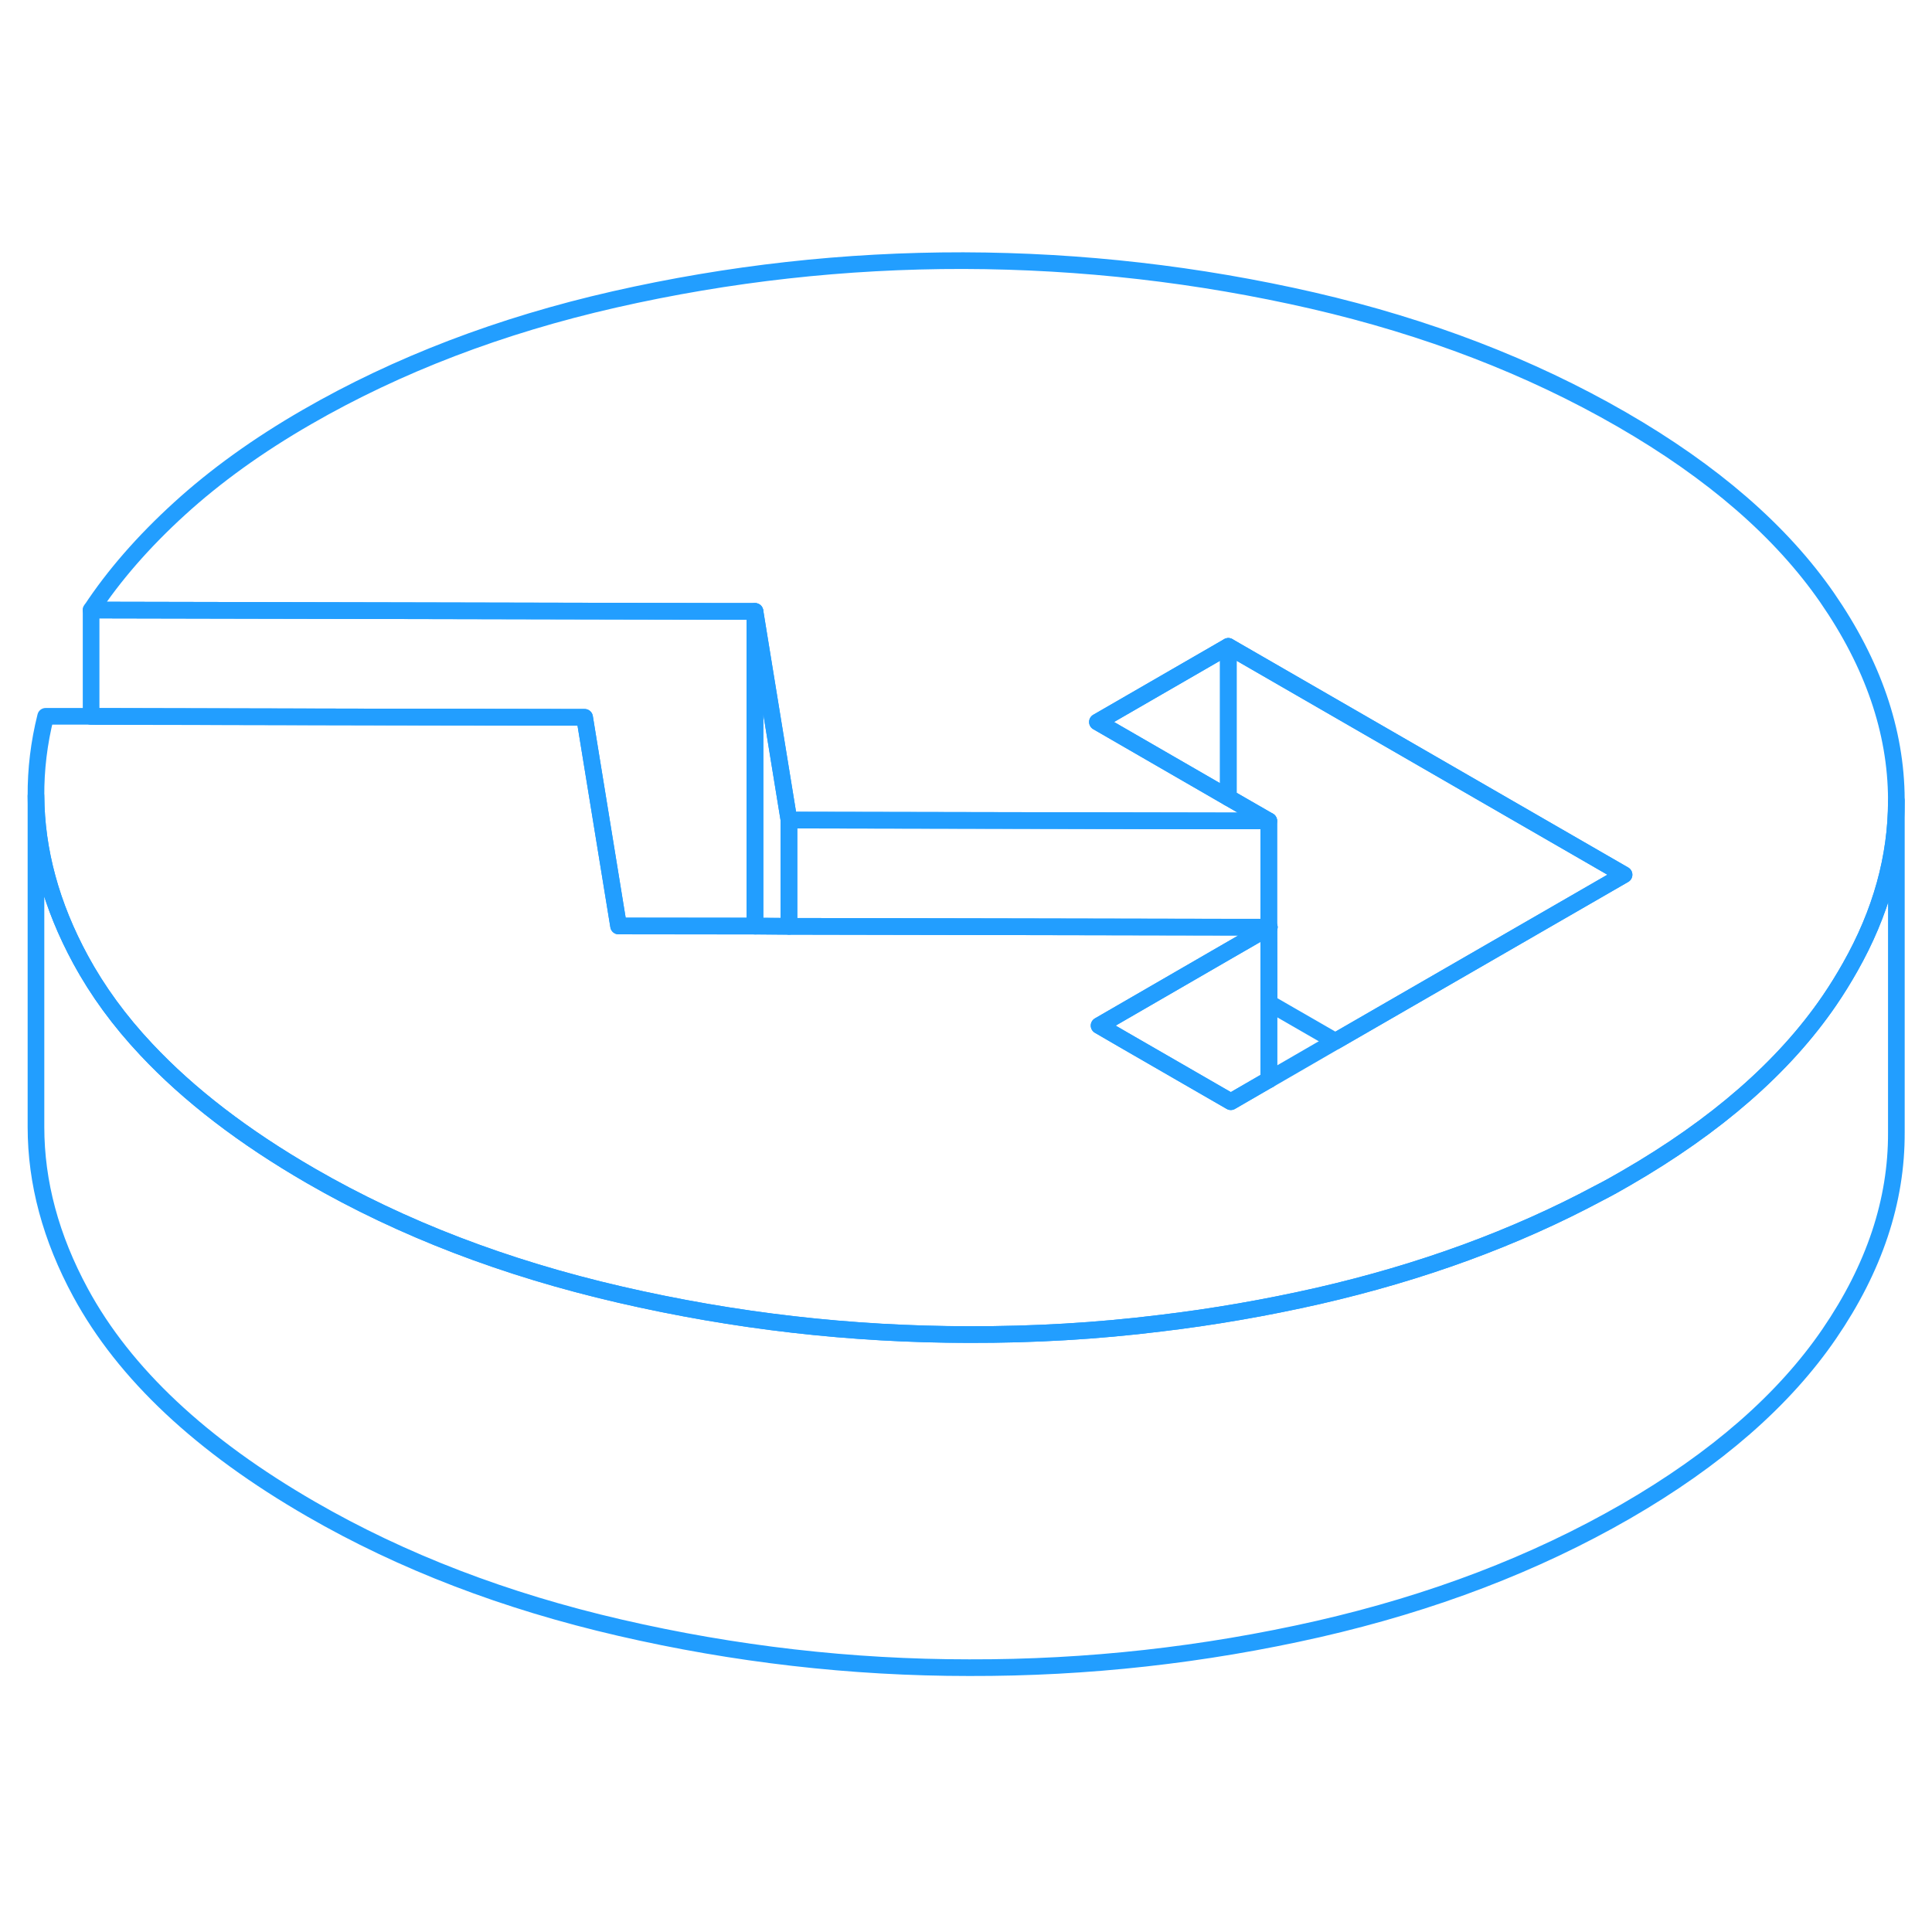 <svg width="48" height="48" viewBox="0 0 116 90" fill="none" xmlns="http://www.w3.org/2000/svg" stroke-width="1px" stroke-linecap="round" stroke-linejoin="round"><path d="M47.37 36.239V42.618L45.33 42.608V23.709L47.37 36.239Z" stroke="#229EFF" stroke-linejoin="round"/><path d="M97.51 39.519L80.18 49.519L76.19 47.219L76.18 42.689L76.21 42.669H76.18V36.289L73.75 34.889V25.809L97.51 39.519Z" stroke="#229EFF" stroke-linejoin="round"/><path d="M73.75 25.809V34.889L65.89 30.349L73.75 25.809Z" stroke="#229EFF" stroke-linejoin="round"/><path d="M76.18 42.688V51.828L73.9 53.148L67.47 49.438L65.99 48.578L73.75 44.089L76.18 42.688Z" stroke="#229EFF" stroke-linejoin="round"/><path d="M76.19 47.218L76.18 47.209V42.688L76.19 47.218Z" stroke="#229EFF" stroke-linejoin="round"/><path d="M76.21 42.669L76.18 42.688V42.669H76.21Z" stroke="#229EFF" stroke-linejoin="round"/><path d="M113.86 34.989V35.078C113.86 38.468 112.94 41.798 111.08 45.078C110.7 45.748 110.29 46.419 109.83 47.089C107.12 51.048 103.05 54.608 97.61 57.748C97.08 58.059 96.54 58.358 95.99 58.639C90.95 61.339 85.34 63.389 79.15 64.808C76.02 65.519 72.86 66.069 69.67 66.448C65.88 66.918 62.05 67.138 58.19 67.129C51.09 67.129 44.1 66.319 37.22 64.728C30.33 63.139 24.15 60.769 18.68 57.608C14.63 55.269 11.34 52.739 8.79 50.019C7.17 48.298 5.86 46.498 4.84 44.618C3.07 41.358 2.18 38.078 2.16 34.788C2.15 33.199 2.34 31.599 2.74 30.009H5.47L22.21 30.049L35.1 30.069L37.14 42.599H45.33L47.37 42.618L73.75 42.669H76.18V42.688L73.75 44.089L65.99 48.578L67.47 49.438L73.9 53.148L76.18 51.828H76.19L80.18 49.519L97.51 39.519L73.75 25.808L65.89 30.349L73.75 34.889L76.18 36.288H73.75L47.37 36.239L45.33 23.709H43.67L5.47 23.628C6.84 21.549 8.61 19.518 10.77 17.549C12.93 15.579 15.48 13.739 18.43 12.039C23.87 8.899 30.03 6.539 36.89 4.979C43.76 3.419 50.74 2.639 57.84 2.649C64.95 2.669 71.94 3.469 78.82 5.049C85.7 6.639 91.88 9.019 97.36 12.178C102.84 15.338 106.95 18.909 109.7 22.878C112.45 26.858 113.84 30.889 113.86 34.989Z" stroke="#229EFF" stroke-linejoin="round"/><path d="M76.21 42.669L76.18 42.688V42.669H76.21Z" stroke="#229EFF" stroke-linejoin="round"/><path d="M76.18 36.288V42.668H73.75L47.37 42.618V36.238L73.75 36.288H76.18Z" stroke="#229EFF" stroke-linejoin="round"/><path d="M76.19 51.829V47.219" stroke="#229EFF" stroke-linejoin="round"/><path d="M45.33 23.708V42.608L37.14 42.598L35.1 30.068L22.21 30.048L5.47 30.018V23.628L43.67 23.708H45.33Z" stroke="#229EFF" stroke-linejoin="round"/><path d="M113.86 35.079V54.989C113.88 59.099 112.54 63.129 109.83 67.089C107.12 71.049 103.05 74.609 97.61 77.749C92.16 80.889 86.01 83.239 79.15 84.809C72.28 86.369 65.3 87.149 58.19 87.129C51.09 87.129 44.1 86.319 37.22 84.729C30.33 83.139 24.15 80.769 18.68 77.609C12.08 73.799 7.47 69.469 4.84 64.619C3.05 61.319 2.16 57.999 2.16 54.669V34.789C2.18 38.079 3.07 41.359 4.84 44.619C5.86 46.499 7.17 48.299 8.79 50.019C11.34 52.739 14.63 55.269 18.68 57.609C24.15 60.769 30.33 63.139 37.22 64.729C44.1 66.319 51.09 67.119 58.19 67.129C62.05 67.139 65.88 66.919 69.67 66.449C72.86 66.069 76.02 65.519 79.15 64.809C85.34 63.389 90.95 61.339 95.99 58.639C96.54 58.359 97.08 58.059 97.61 57.749C103.05 54.609 107.12 51.049 109.83 47.089C110.29 46.419 110.7 45.749 111.08 45.079C112.94 41.799 113.86 38.469 113.86 35.079Z" stroke="#229EFF" stroke-linejoin="round"/></svg>